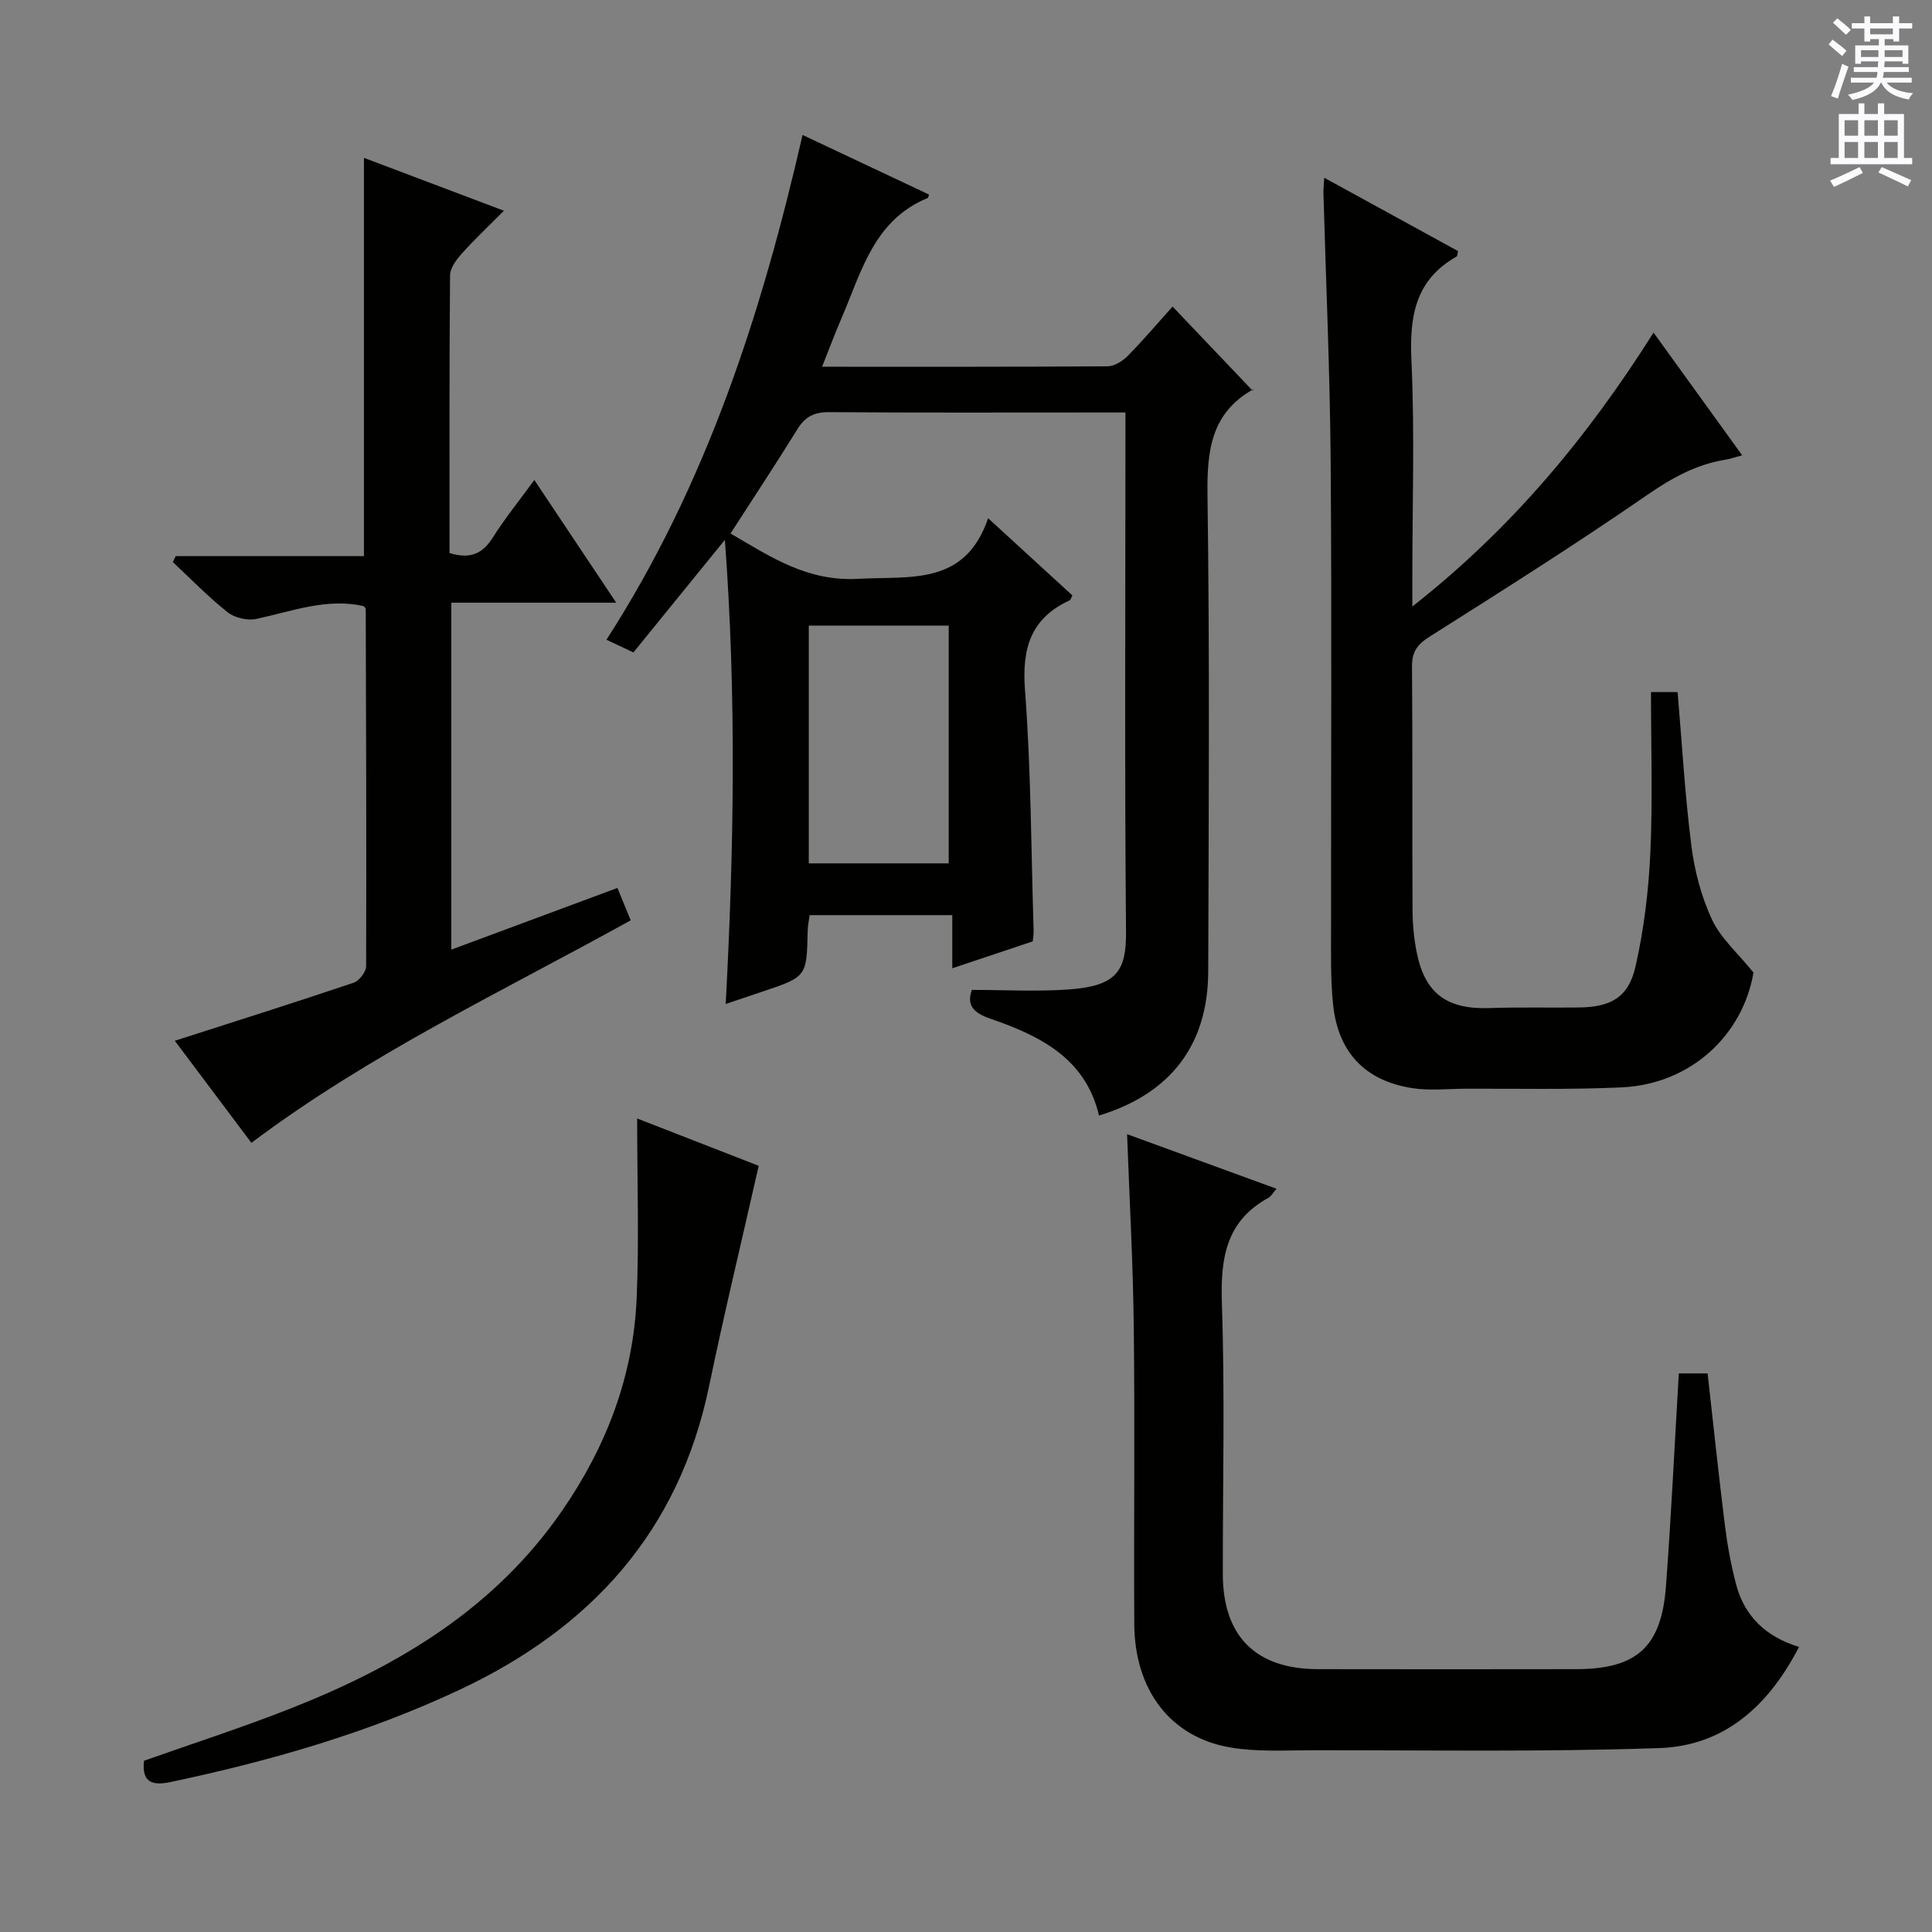 <svg enable-background="new 0 0 400 400" viewBox="0 0 400 400" xmlns="http://www.w3.org/2000/svg"><rect x="0" y="0" width="400" height="400" fill="#808080" stroke="none"/><g fill="#010100"><path d="m150.08 111.77c-6.9 8.49-12.77 15.72-18.94 23.31-1.79-.84-3.5-1.65-5.58-2.63 20.67-32.08 32.12-67.49 40.6-104.51 8.92 4.21 17.56 8.28 26.18 12.34-.13.4-.14.66-.24.7-11.19 4.56-13.74 15.31-17.88 24.91-1.36 3.16-2.56 6.38-4.02 10.04 20.15 0 39.63.04 59.12-.09 1.4-.01 3.08-1.06 4.13-2.12 3.26-3.31 6.27-6.85 9.32-10.25 5.5 5.78 10.83 11.38 16.59 17.43.23-.86.25-.38.05-.27-8.75 4.96-9.54 12.81-9.41 22 .46 32.82.25 65.66.15 98.49-.05 15.24-7.8 25.33-22.61 29.84-2.81-11.94-12.33-16.55-22.58-20.08-3.61-1.24-4.84-2.95-3.74-5.93 6.82 0 13.44.37 20-.09 10.22-.71 11.98-4.02 11.91-12.08-.3-33.83-.12-67.66-.12-101.49 0-1.79 0-3.58 0-5.89-2.48 0-4.44 0-6.4 0-18.33 0-36.66.07-54.99-.07-3.03-.02-4.91.93-6.49 3.48-4.47 7.2-9.13 14.28-13.88 21.64 8.42 4.94 15.97 9.97 26.4 9.39 10.89-.6 22.14 1.51 26.93-12.55 6.51 5.97 12 11 17.45 15.99-.27.48-.35.91-.59 1.02-8.02 3.72-9.88 9.87-9.23 18.5 1.26 16.57 1.27 33.23 1.79 49.86.02.65-.1 1.31-.18 2.24-5.32 1.78-10.64 3.56-16.66 5.57 0-3.86 0-7.22 0-11-10.14 0-19.69 0-29.54 0-.13 1.05-.37 2.15-.4 3.27-.2 9.48-.19 9.48-9.41 12.58-2.46.82-4.91 1.65-7.56 2.54 1.69-31.85 2.26-63.34-.17-96.09zm46.34 66.98c0-16.32 0-32.65 0-49.23-9.72 0-19.24 0-28.97 0v49.23z"/><path d="m274.17 36.8c9.51 5.21 18.63 10.21 27.71 15.19-.16.59-.14 1.04-.33 1.14-8.57 4.84-9.75 12.42-9.33 21.54.69 14.8.19 29.65.19 44.48v6.42c20.63-16.2 36.32-35.14 49.94-56.71 6.21 8.61 12.1 16.76 18.35 25.41-1.55.41-2.54.76-3.56.92-6 .99-10.99 3.76-16.05 7.25-14.77 10.19-29.95 19.79-45.12 29.38-2.59 1.64-3.66 3.17-3.63 6.23.14 16.83.02 33.66.11 50.49.02 2.97.32 6 .92 8.91 1.74 8.32 6.31 11.55 14.96 11.26 6.16-.21 12.33-.05 18.49-.12 6.67-.07 10.34-2.06 11.8-8.5 1.75-7.72 2.71-15.71 3.07-23.62.5-10.93.13-21.9.13-33.18h5.51c.92 10.77 1.52 21.37 2.86 31.87.66 5.2 2.06 10.52 4.27 15.25 1.79 3.84 5.29 6.87 8.58 10.95-2.22 12.99-13.01 23.11-27.29 23.77-10.81.5-21.65.23-32.48.28-3.62.02-7.31.43-10.85-.12-9.75-1.51-15.35-7.36-16.41-17.22-.56-5.24-.42-10.57-.43-15.87-.03-32.16.17-64.32-.08-96.48-.14-18.62-.98-37.24-1.5-55.86-.01-.8.09-1.6.17-3.06z"/><path d="m93.07 114.5c4.41 1.36 6.92.04 8.98-3.24 2.47-3.92 5.42-7.55 8.58-11.88 5.65 8.46 11.04 16.54 16.95 25.4-11.75 0-22.76 0-34.14 0v71.83c11.45-4.25 22.74-8.45 34.39-12.77.95 2.32 1.81 4.4 2.75 6.7-26.58 14.74-53.9 27.57-78.53 46.07-5.39-7.17-10.9-14.52-15.86-21.13 12.52-4.02 24.81-7.9 37.03-12.02 1.15-.39 2.58-2.24 2.58-3.42.09-24.66-.01-49.31-.08-73.97 0-.13-.18-.26-.4-.57-7.64-1.76-14.85 1.06-22.24 2.64-1.84.39-4.48-.21-5.94-1.37-4.02-3.18-7.61-6.9-11.36-10.4.2-.41.4-.82.6-1.23h38.97c0-27.68 0-54.73 0-82.46 9.38 3.54 18.74 7.08 28.98 10.95-3.2 3.22-6.07 5.91-8.68 8.83-1.14 1.27-2.46 3.01-2.47 4.55-.17 19.13-.11 38.27-.11 57.49z"/><path d="m233.35 234.82c10.45 3.82 20.54 7.5 30.94 11.3-.79.91-1.13 1.58-1.67 1.87-8.85 4.84-9.95 12.59-9.64 21.88.63 18.64.17 37.32.19 55.98.01 12.9 6.8 19.71 19.68 19.73 17.83.03 35.66.03 53.49 0 12.49-.02 17.62-4.55 18.57-17.08 1.1-14.57 1.78-29.18 2.67-44.15h5.96c1.18 10.46 2.28 20.99 3.59 31.5.51 4.1 1.27 8.21 2.32 12.21 1.74 6.58 6.19 10.85 13.02 12.91-6.37 12.36-15.57 20.49-28.91 20.95-23.97.83-47.98.42-71.97.45-5.62.01-11.34.36-16.83-.57-12.4-2.09-19.84-11.85-19.92-25.54-.12-20.33.14-40.66-.1-60.99-.13-13.25-.88-26.51-1.39-40.45z"/><path d="m131.92 231.57c9.68 3.77 17.82 6.94 25.16 9.8-3.52 15.57-7.14 30.52-10.26 45.57-6.24 30.12-24.43 50.14-51.75 62.95-19.09 8.95-39.14 14.7-59.66 19.04-3.39.72-6.16.5-5.59-4.39 10.09-3.57 20.47-6.91 30.6-10.92 22.16-8.76 42.04-20.64 55.99-40.89 9.22-13.38 14.73-27.93 15.41-44.07.5-11.94.1-23.93.1-37.09z"/></g><path d="m378.6 9.2.8-1c.9.7 1.9 1.4 2.9 2.3l-.9 1.1c-1.1-.9-2-1.7-2.8-2.4zm.5 10.7c.9-2.1 1.6-4.3 2.3-6.7.4.2.8.4 1.3.6-.7 2.1-1.5 4.3-2.2 6.6zm.4-15.2.9-.9c1 .8 2 1.6 2.8 2.4l-1 1c-1-.9-1.9-1.8-2.7-2.5zm12.5-1.3h1.2v1.4h2.7v1.1h-2.7v2.7h-1.2v-.5h-1.8v1.3h4.9v3.8h-1.2v-.5h-3.7c0 .4-.1.9-.1 1.2h5.1v1h-5.2c0 .5-.1.9-.2 1.2h6v1h-5.2c1.1 1.3 2.9 2 5.5 2.2-.4.4-.7.8-.9 1.3-2.9-.5-4.8-1.6-5.7-3.5h-.1c-.8 1.7-2.7 2.9-5.9 3.6-.2-.4-.6-.8-.9-1.1 2.8-.6 4.6-1.4 5.4-2.5h-4.8v-1h5.3c.1-.3.2-.7.2-1.2h-4.9v-1h5c0-.4 0-.8.1-1.2h-3.6v.5h-1.2v-3.8h4.9v-1.3h-1.8v.5h-1.2v-2.7h-2.6v-1.1h2.6v-1.4h1.2v1.4h4.7v-1.4zm-6.7 8.4h3.6c0-.4 0-.9 0-1.4h-3.6zm1.9-4.7h4.7v-1.2h-4.7zm6.7 3.3h-3.7v1.4h3.7z" fill="#fbfafc"/><path d="m384.7 21.4h1.3v2.2h2.8v-2.2h1.3v2.2h4.1v9.1h1.7v1.3h-16.9v-1.3h1.7v-9.1h4.1v-2.2zm.3 13.2.7 1.2c-1.8.9-3.8 1.9-6 2.9-.2-.4-.5-.8-.8-1.3 2.4-1 4.4-2 6.1-2.8zm-3.1-6.5h2.8v-3.2h-2.8zm0 4.6h2.8v-3.3h-2.8zm4.1-4.6h2.8v-3.2h-2.8zm0 4.6h2.8v-3.3h-2.8zm3.6 1.9c2.1.9 4.1 1.8 6.1 2.7l-.7 1.3c-2.2-1.1-4.2-2-6.1-2.9zm3.3-9.7h-2.8v3.2h2.8zm-2.8 7.8h2.8v-3.3h-2.8z" fill="#fbfafc"/></svg>